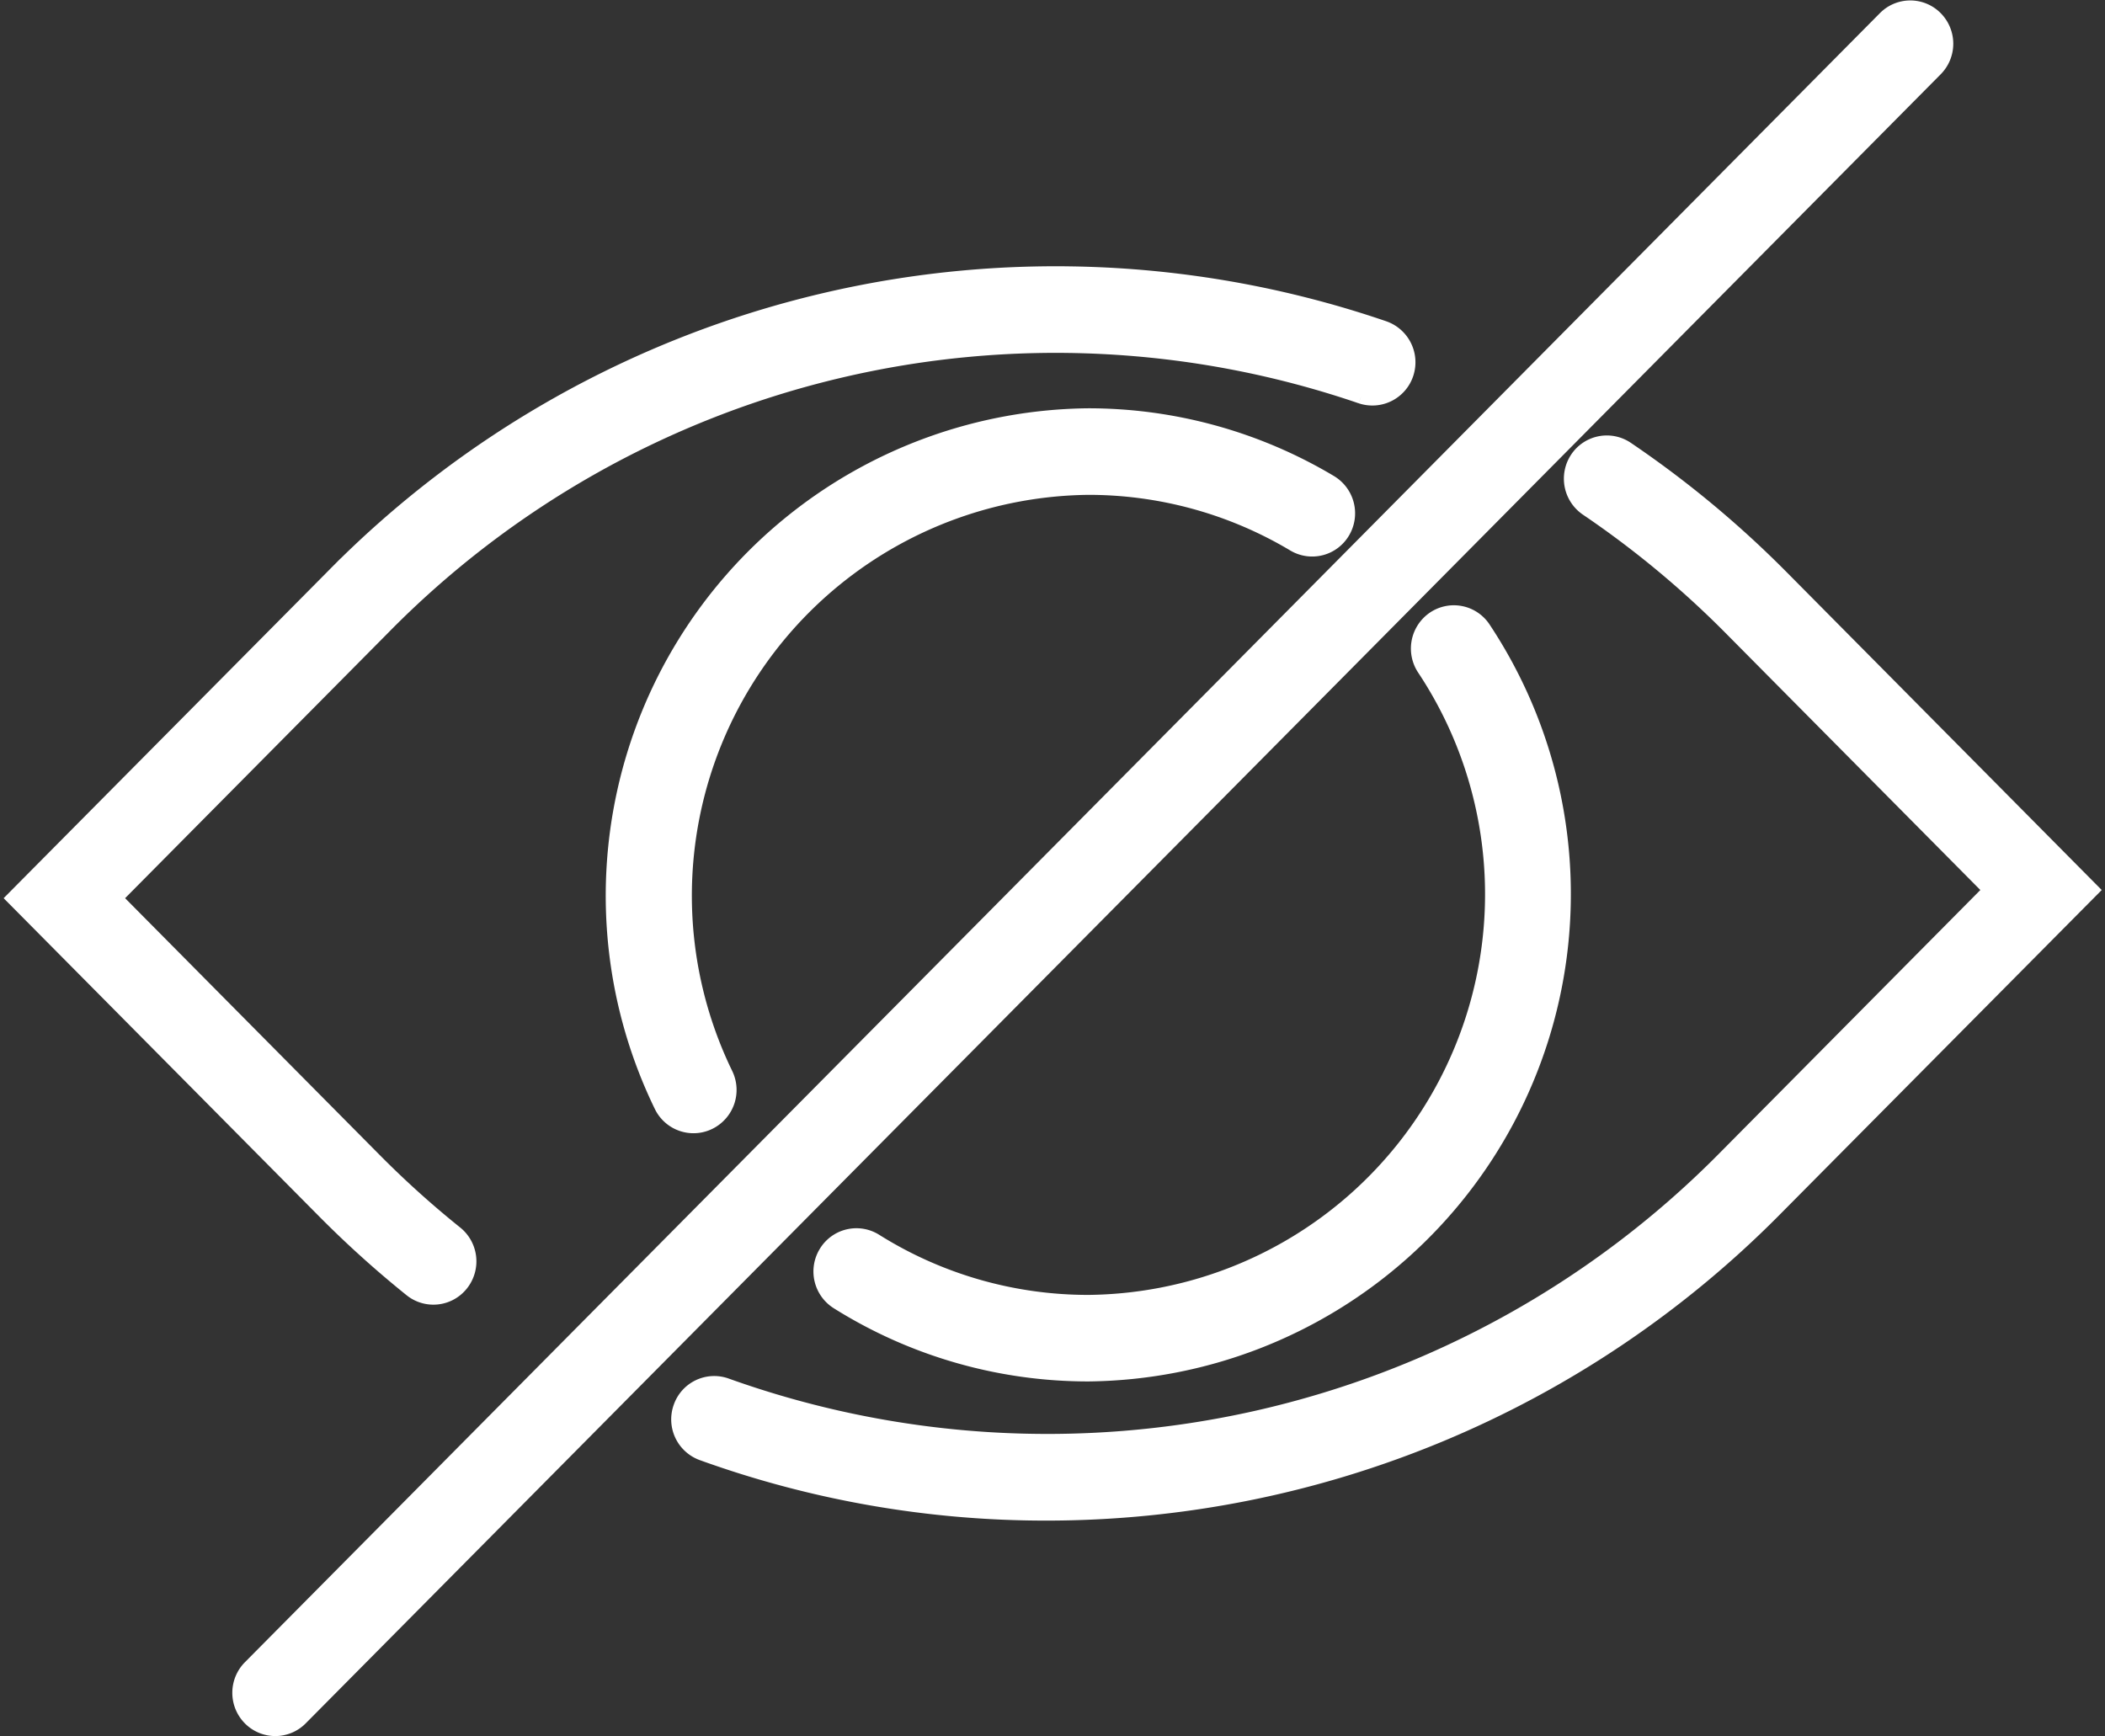 <svg xmlns="http://www.w3.org/2000/svg" width="67.5" height="55.687" viewBox="0 0 67.5 55.687">
  <rect x="0" y="0" width="67.5" height="55.687" fill="#333333" stroke="none"/>
  <defs>
    <style>
      .cls-1 {
        fill: #fff;
        stroke: #fff;
        stroke-width: 0.5px;
        fill-rule: evenodd;
      }
    </style>
  </defs>
  <path id="Forma_1" data-name="Forma 1" class="cls-1" d="M160.156,737.656a1.121,1.121,0,0,1-1.595,0,1.143,1.143,0,0,1,0-1.608l52.429-52.887a1.12,1.12,0,0,1,1.595,0,1.143,1.143,0,0,1,0,1.608Zm13.111-19.117a1.113,1.113,0,0,1-.5.117,1.127,1.127,0,0,1-1.013-.638,15.384,15.384,0,0,1,13.672-22.111,15.112,15.112,0,0,1,7.752,2.137,1.144,1.144,0,0,1,.4,1.559,1.122,1.122,0,0,1-1.544.4,12.865,12.865,0,0,0-6.6-1.82,13.106,13.106,0,0,0-11.648,18.836A1.141,1.141,0,0,1,173.267,718.539Zm20.912-23.279a30.253,30.253,0,0,0-31.388,7.431l-8.6,8.677,8.341,8.415a30.9,30.9,0,0,0,2.6,2.342,1.144,1.144,0,0,1,.179,1.6,1.122,1.122,0,0,1-1.585.182,33.45,33.45,0,0,1-2.788-2.514L151,711.368l10.2-10.286a32.483,32.483,0,0,1,33.7-7.98,1.142,1.142,0,0,1,.711,1.441A1.131,1.131,0,0,1,194.179,695.26Zm2.345,7.156a1.122,1.122,0,0,1,1.564.313,15.383,15.383,0,0,1-12.656,23.887,15.083,15.083,0,0,1-8.035-2.311,1.142,1.142,0,0,1-.361-1.566,1.123,1.123,0,0,1,1.552-.366,12.848,12.848,0,0,0,6.844,1.968,13.1,13.1,0,0,0,10.782-20.347A1.145,1.145,0,0,1,196.524,702.416Zm-22.705,24.595a30.544,30.544,0,0,0,31.967-7.228l8.6-8.677-8.342-8.415a30.885,30.885,0,0,0-4.616-3.831,1.146,1.146,0,0,1-.308-1.579,1.123,1.123,0,0,1,1.565-.31,33.164,33.164,0,0,1,4.955,4.112l9.934,10.023-10.2,10.285a32.844,32.844,0,0,1-23.3,9.688,32.393,32.393,0,0,1-11.022-1.926,1.139,1.139,0,0,1-.681-1.454A1.124,1.124,0,0,1,173.819,727.011Z" transform="translate(-150.531 -682.563)"/>
</svg>
